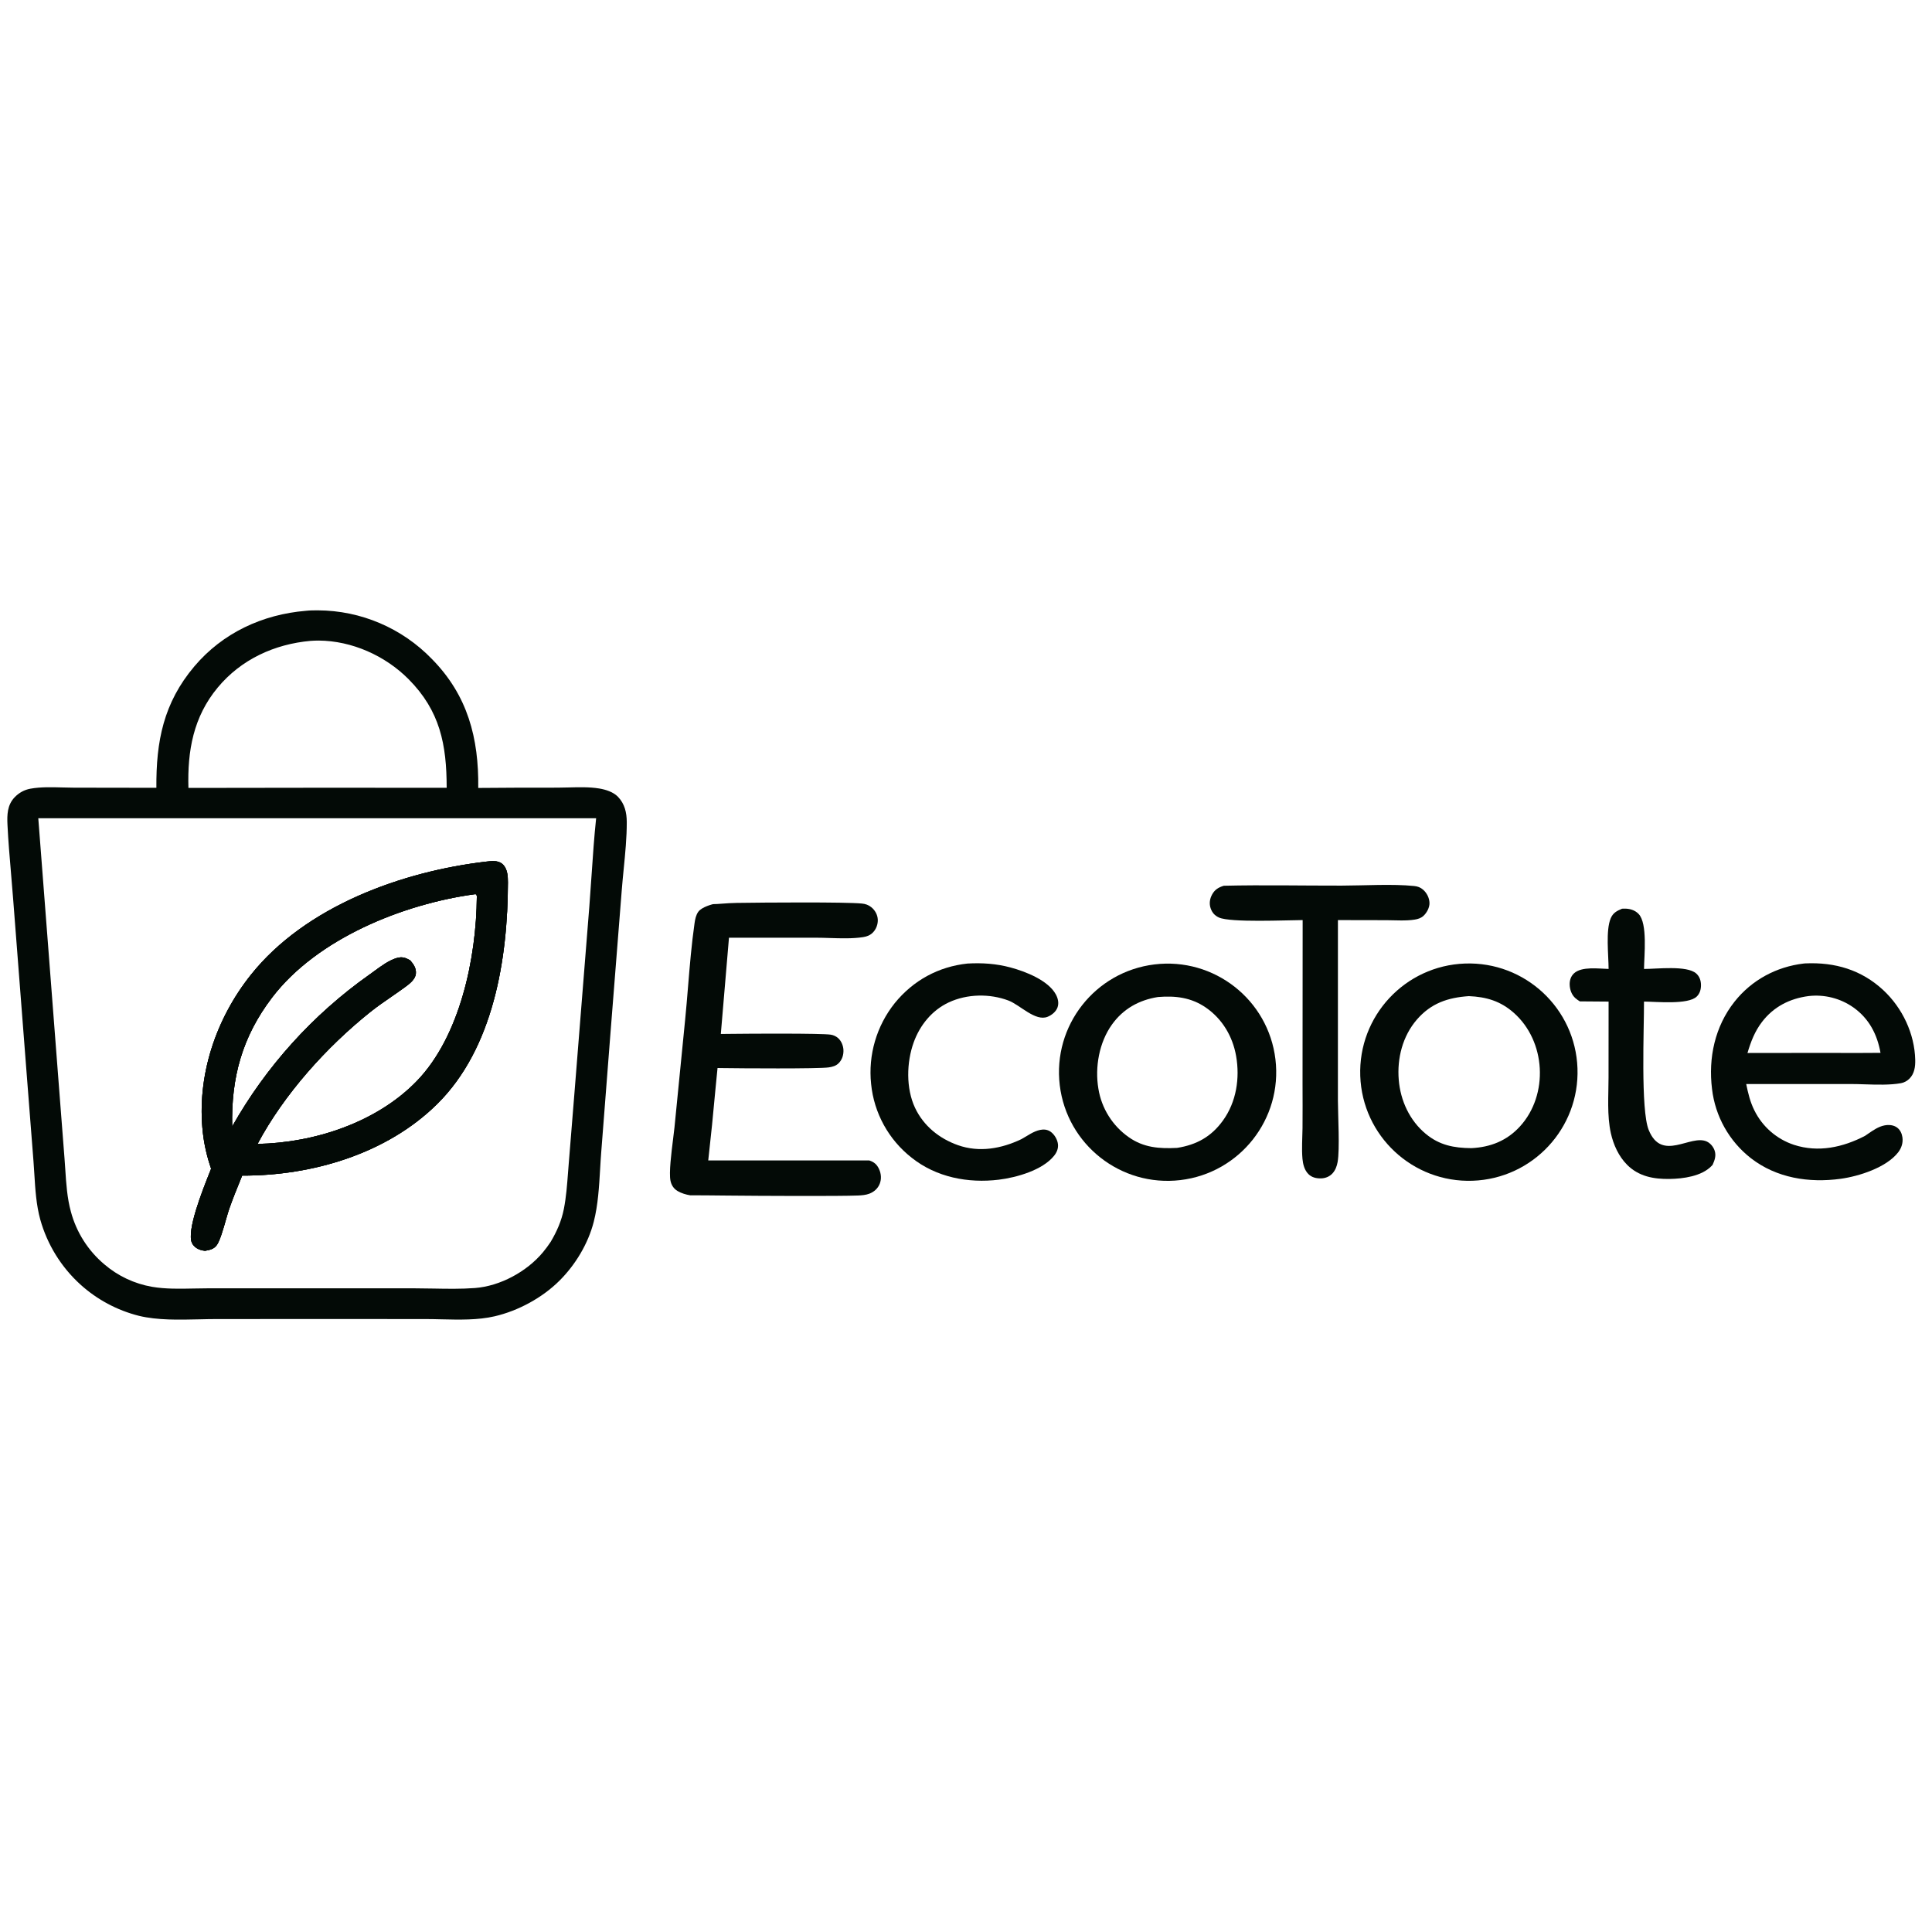 <svg width="104" height="104" viewBox="0 0 104 39" fill="none" xmlns="http://www.w3.org/2000/svg">
  <path d="M17.084 0.355C16.881 0.356 16.667 0.356 16.466 0.38C14.133 0.574 11.989 1.565 10.462 3.371C8.801 5.336 8.399 7.406 8.418 9.908L3.973 9.901C3.774 9.901 3.568 9.895 3.359 9.889C2.779 9.873 2.177 9.857 1.634 9.956C1.306 10.016 1.02 10.176 0.79 10.415C0.386 10.835 0.377 11.366 0.403 11.909C0.444 12.766 0.518 13.624 0.591 14.481C0.631 14.947 0.671 15.414 0.706 15.879L1.444 25.412L1.803 30.016C1.82 30.243 1.835 30.473 1.849 30.703C1.899 31.527 1.951 32.363 2.168 33.151C2.544 34.491 3.289 35.699 4.318 36.637C5.217 37.453 6.304 38.036 7.482 38.332C8.478 38.573 9.636 38.545 10.723 38.52C11.047 38.512 11.364 38.505 11.669 38.505L17.654 38.503L22.88 38.505C23.165 38.505 23.459 38.512 23.757 38.519C24.722 38.542 25.728 38.566 26.63 38.356C27.899 38.06 29.184 37.364 30.11 36.445C30.972 35.59 31.661 34.448 31.962 33.268C32.193 32.366 32.25 31.376 32.306 30.415C32.324 30.106 32.342 29.799 32.366 29.5L32.856 23.186L33.468 15.433C33.498 15.05 33.536 14.663 33.574 14.276C33.657 13.435 33.741 12.588 33.739 11.757C33.738 11.246 33.63 10.77 33.264 10.39C33.012 10.129 32.6 10.001 32.252 9.944C31.729 9.859 31.156 9.874 30.602 9.889C30.397 9.894 30.195 9.9 29.998 9.9C28.6 9.897 27.202 9.902 25.804 9.915L25.744 9.916C25.777 7.237 25.18 4.938 23.254 2.979C21.645 1.311 19.431 0.365 17.113 0.355L17.084 0.355ZM25.556 15.636L25.632 15.64C25.634 15.646 25.636 15.65 25.637 15.655C25.639 15.657 25.639 15.659 25.64 15.661C25.643 15.669 25.646 15.676 25.649 15.682L25.652 15.69C25.666 15.721 25.669 15.726 25.668 15.777C25.644 19.062 24.765 23.291 22.433 25.697C20.274 27.925 16.922 29.018 13.864 29.078C15.288 26.4 17.577 23.86 19.937 21.973C20.302 21.682 20.684 21.418 21.067 21.155C21.313 20.985 21.559 20.815 21.801 20.638C22.036 20.465 22.352 20.232 22.386 19.917C22.416 19.628 22.262 19.403 22.081 19.196C21.827 19.049 21.641 18.988 21.351 19.073C20.94 19.194 20.525 19.498 20.151 19.773C20.052 19.846 19.956 19.916 19.863 19.981C16.836 22.124 14.321 24.911 12.498 28.14C12.437 25.513 13.035 23.312 14.646 21.198C17.064 18.026 21.693 16.162 25.556 15.636ZM2.061 11.546L32.09 11.546C31.983 12.557 31.914 13.578 31.845 14.597C31.807 15.165 31.768 15.732 31.724 16.297L30.915 26.43L30.613 30.163C30.599 30.326 30.587 30.488 30.575 30.652C30.526 31.296 30.477 31.946 30.353 32.577C30.225 33.224 29.977 33.786 29.642 34.351C29.512 34.547 29.372 34.736 29.221 34.917C28.351 35.957 26.922 36.732 25.564 36.835C24.825 36.891 24.065 36.877 23.311 36.863C22.985 36.857 22.661 36.851 22.339 36.851L16.109 36.849L11.152 36.851C10.913 36.851 10.669 36.856 10.424 36.861C9.672 36.877 8.903 36.893 8.18 36.768C7.232 36.603 6.346 36.185 5.616 35.559C4.741 34.822 4.113 33.834 3.817 32.728C3.614 31.996 3.564 31.215 3.514 30.448C3.502 30.256 3.489 30.064 3.474 29.874L3.18 26.076L2.061 11.546ZM26.223 13.876L26.201 13.878C21.643 14.405 16.453 16.28 13.507 19.973C11.613 22.346 10.579 25.432 10.92 28.472C10.995 29.139 11.146 29.777 11.364 30.412C11.34 30.475 11.31 30.551 11.275 30.637C10.901 31.577 10.032 33.762 10.334 34.409C10.422 34.595 10.6 34.721 10.793 34.782C10.873 34.807 10.953 34.822 11.036 34.831C11.291 34.789 11.527 34.736 11.681 34.508C11.846 34.262 12.015 33.672 12.159 33.167C12.228 32.927 12.292 32.706 12.347 32.55C12.534 32.018 12.746 31.495 12.959 30.973L12.961 30.966C12.986 30.905 13.011 30.844 13.036 30.783C16.795 30.794 20.809 29.617 23.528 26.934C26.569 23.933 27.335 19.094 27.341 14.999C27.342 14.676 27.32 14.293 27.084 14.046C26.938 13.894 26.72 13.848 26.517 13.852C26.419 13.855 26.321 13.865 26.223 13.876ZM16.719 1.998C16.864 1.989 17.011 1.981 17.156 1.982C18.942 1.994 20.729 2.793 21.984 4.051C23.692 5.764 24.042 7.582 24.045 9.908L17.504 9.904L10.143 9.914C10.086 7.915 10.408 6.089 11.72 4.511C12.98 2.994 14.778 2.171 16.719 1.998Z" fill="#030A06" />
  <path d="M25.632 15.64L25.556 15.636C21.693 16.162 17.064 18.026 14.646 21.198C13.035 23.312 12.437 25.513 12.498 28.14C14.321 24.911 16.836 22.124 19.863 19.981C19.956 19.916 20.052 19.846 20.151 19.773C20.525 19.498 20.94 19.194 21.351 19.073C21.641 18.988 21.827 19.049 22.081 19.196C22.262 19.403 22.416 19.628 22.386 19.917C22.352 20.232 22.036 20.465 21.801 20.638C21.559 20.815 21.313 20.985 21.067 21.155C20.684 21.418 20.302 21.682 19.937 21.973C17.577 23.86 15.288 26.4 13.864 29.078C16.922 29.018 20.274 27.925 22.433 25.697C24.765 23.291 25.644 19.062 25.668 15.777C25.669 15.726 25.666 15.721 25.652 15.69C25.649 15.682 25.645 15.673 25.64 15.661C25.638 15.655 25.635 15.648 25.632 15.64ZM26.201 13.878L26.223 13.876C26.321 13.865 26.419 13.855 26.517 13.852C26.72 13.848 26.938 13.894 27.084 14.046C27.32 14.293 27.342 14.676 27.341 14.999C27.335 19.094 26.569 23.933 23.528 26.934C20.809 29.617 16.795 30.794 13.036 30.783C13.011 30.844 12.986 30.905 12.961 30.966L12.959 30.973C12.746 31.495 12.534 32.018 12.347 32.55C12.292 32.706 12.228 32.927 12.159 33.167C12.015 33.672 11.846 34.262 11.681 34.508C11.527 34.736 11.291 34.789 11.036 34.831C10.953 34.822 10.873 34.807 10.793 34.782C10.6 34.721 10.422 34.596 10.334 34.409C10.032 33.762 10.901 31.577 11.275 30.637C11.31 30.551 11.34 30.475 11.364 30.412C11.146 29.777 10.995 29.139 10.92 28.472C10.579 25.432 11.613 22.346 13.507 19.973C16.453 16.28 21.643 14.405 26.201 13.878Z" fill="#030A06" />
  <path d="M26.223 13.876L26.201 13.878C21.643 14.405 16.453 16.28 13.507 19.973C11.613 22.346 10.579 25.432 10.92 28.472C10.995 29.139 11.146 29.777 11.364 30.412C11.34 30.475 11.31 30.551 11.275 30.637C10.901 31.577 10.032 33.762 10.334 34.409C10.422 34.596 10.6 34.721 10.793 34.782C10.873 34.807 10.953 34.822 11.036 34.831C11.291 34.789 11.527 34.736 11.681 34.508C11.846 34.262 12.015 33.672 12.159 33.168C12.228 32.927 12.292 32.706 12.346 32.55C12.534 32.018 12.746 31.495 12.959 30.973C12.96 30.97 12.96 30.968 12.961 30.966C12.986 30.905 13.011 30.844 13.036 30.783C16.794 30.794 20.809 29.617 23.528 26.934C26.569 23.933 27.335 19.094 27.341 14.999C27.342 14.676 27.32 14.293 27.083 14.046C26.938 13.894 26.72 13.848 26.517 13.852C26.419 13.855 26.321 13.865 26.223 13.876ZM25.556 15.636L25.632 15.64C25.635 15.648 25.638 15.655 25.64 15.661C25.645 15.673 25.649 15.682 25.652 15.69C25.666 15.721 25.669 15.726 25.668 15.777C25.644 19.062 24.765 23.291 22.433 25.697C20.274 27.925 16.922 29.018 13.864 29.078C15.288 26.4 17.577 23.86 19.937 21.973C20.302 21.682 20.684 21.418 21.067 21.155C21.313 20.985 21.559 20.815 21.801 20.638C22.036 20.465 22.352 20.232 22.386 19.917C22.416 19.628 22.262 19.403 22.081 19.196C21.827 19.049 21.641 18.988 21.351 19.073C20.94 19.194 20.525 19.498 20.151 19.773C20.052 19.846 19.955 19.916 19.863 19.981C16.836 22.124 14.321 24.911 12.498 28.14C12.437 25.513 13.035 23.312 14.646 21.198C17.064 18.026 21.693 16.162 25.556 15.636Z" fill="#030A06" />
  <path d="M84.916 25.007C84.802 21.779 82.093 19.254 78.864 19.367C75.635 19.48 73.109 22.191 73.223 25.419C73.337 28.649 76.048 31.174 79.276 31.06C82.505 30.945 85.03 28.236 84.916 25.007ZM79.067 21.122C80.009 21.161 80.773 21.387 81.491 22.023C82.346 22.78 82.823 23.874 82.886 25.007C82.949 26.142 82.592 27.291 81.82 28.136C81.114 28.908 80.234 29.254 79.203 29.305C78.262 29.296 77.486 29.149 76.744 28.532C75.877 27.811 75.387 26.743 75.295 25.629C75.199 24.47 75.502 23.273 76.271 22.384C77.034 21.503 77.935 21.2 79.067 21.122Z" fill="#030A06" />
  <path d="M68.657 24.523C68.273 21.312 65.355 19.024 62.145 19.415C58.944 19.805 56.663 22.713 57.047 25.915C57.431 29.116 60.335 31.403 63.537 31.025C66.748 30.646 69.042 27.733 68.657 24.523ZM62.333 21.17C63.269 21.093 64.118 21.192 64.909 21.736C65.797 22.347 66.355 23.29 66.54 24.344C66.75 25.541 66.553 26.82 65.833 27.817C65.203 28.69 64.415 29.124 63.366 29.291C62.408 29.34 61.561 29.282 60.754 28.71C59.883 28.097 59.297 27.159 59.127 26.108C58.931 24.948 59.166 23.614 59.858 22.65C60.466 21.802 61.315 21.332 62.333 21.17Z" fill="#030A06" />
  <path d="M97.18 19.36C97.151 19.361 97.123 19.363 97.094 19.367C95.621 19.541 94.295 20.253 93.369 21.422C92.313 22.756 91.951 24.448 92.159 26.121C92.33 27.591 93.082 28.931 94.247 29.843C95.627 30.916 97.377 31.188 99.082 30.955C100.069 30.82 101.552 30.347 102.182 29.526C102.36 29.295 102.449 29.014 102.408 28.723C102.379 28.519 102.29 28.323 102.122 28.198C101.928 28.054 101.67 28.036 101.441 28.081C101.122 28.143 100.836 28.34 100.564 28.527C100.507 28.567 100.451 28.606 100.395 28.643C99.204 29.262 97.883 29.553 96.573 29.128C95.641 28.821 94.871 28.152 94.438 27.271C94.212 26.821 94.099 26.343 93.999 25.853H99.62C99.853 25.853 100.104 25.861 100.362 25.869C101.029 25.891 101.742 25.913 102.33 25.808C102.498 25.778 102.658 25.689 102.78 25.57C103.056 25.301 103.105 24.92 103.097 24.552C103.065 23.144 102.404 21.755 101.38 20.802C100.197 19.702 98.771 19.288 97.18 19.36ZM97.353 21.119C98.206 21.019 99.067 21.237 99.77 21.732C100.61 22.329 101.051 23.177 101.228 24.175C100.516 24.183 99.802 24.181 99.089 24.18C98.733 24.178 98.376 24.178 98.02 24.178L94.067 24.183C94.248 23.575 94.458 23.023 94.847 22.513C95.474 21.692 96.341 21.252 97.353 21.119Z" fill="#030A06" />
  <path d="M65.877 15.18C67.987 15.13 70.108 15.177 72.219 15.173C73.421 15.171 74.957 15.074 76.124 15.194C76.312 15.213 76.462 15.267 76.605 15.391C76.808 15.569 76.943 15.836 76.95 16.108C76.956 16.353 76.806 16.634 76.629 16.798C76.494 16.923 76.333 16.973 76.155 17.002C75.669 17.08 75.133 17.035 74.64 17.034L72.021 17.029L72.02 26.75C72.023 27.569 72.127 29.355 72.004 30.052C71.965 30.271 71.886 30.489 71.735 30.657C71.573 30.837 71.35 30.927 71.109 30.933C70.858 30.938 70.612 30.883 70.431 30.7C70.217 30.486 70.139 30.171 70.112 29.878C70.064 29.339 70.108 28.768 70.115 28.226C70.124 27.424 70.117 26.621 70.116 25.819L70.122 17.028C69.251 17.032 66.236 17.171 65.618 16.891C65.393 16.788 65.251 16.631 65.17 16.396C65.082 16.146 65.122 15.88 65.248 15.651C65.396 15.383 65.593 15.268 65.877 15.18Z" fill="#030A06" />
  <path d="M52.078 19.368C52.862 19.323 53.627 19.373 54.388 19.577C55.192 19.792 56.42 20.266 56.836 21.029C56.95 21.239 57.01 21.49 56.929 21.722C56.847 21.959 56.622 22.14 56.395 22.233C55.734 22.503 54.907 21.593 54.285 21.359C53.275 20.978 52.059 20.999 51.075 21.458C50.172 21.88 49.522 22.679 49.186 23.607C48.796 24.683 48.763 26.088 49.258 27.137C49.718 28.11 50.563 28.79 51.566 29.144C52.714 29.55 53.91 29.334 54.983 28.82C55.315 28.64 55.617 28.4 55.996 28.322C56.191 28.282 56.385 28.303 56.551 28.418C56.757 28.561 56.923 28.842 56.95 29.091C56.976 29.324 56.885 29.538 56.74 29.717C56.113 30.495 54.716 30.886 53.766 31.003C52.116 31.205 50.397 30.874 49.077 29.822C47.836 28.851 47.046 27.416 46.892 25.848C46.728 24.286 47.186 22.723 48.166 21.497C49.16 20.275 50.516 19.535 52.078 19.368Z" fill="#030A06" />
  <path d="M87.315 16.416C87.348 16.415 87.381 16.413 87.413 16.412C87.706 16.403 88 16.481 88.206 16.697C88.7 17.212 88.504 18.948 88.498 19.659C89.169 19.663 90.803 19.454 91.307 19.902C91.489 20.064 91.563 20.289 91.564 20.529C91.565 20.762 91.504 20.984 91.332 21.148C90.861 21.594 89.163 21.419 88.497 21.415C88.503 22.842 88.31 27.243 88.75 28.326C89.461 30.078 91.003 28.537 91.882 28.951C92.071 29.04 92.225 29.227 92.294 29.422C92.394 29.699 92.305 29.948 92.191 30.202C92.172 30.224 92.152 30.245 92.132 30.266C91.601 30.82 90.603 30.953 89.87 30.963C89.02 30.975 88.216 30.831 87.588 30.202C87.134 29.747 86.852 29.123 86.713 28.502C86.5 27.542 86.588 26.48 86.588 25.502L86.591 21.416C86.075 21.416 85.559 21.412 85.043 21.404C84.958 21.351 84.875 21.296 84.8 21.228C84.597 21.045 84.504 20.771 84.496 20.501C84.49 20.275 84.559 20.052 84.728 19.896C85.145 19.51 86.061 19.648 86.591 19.658C86.59 18.915 86.427 17.582 86.707 16.928C86.832 16.637 87.036 16.532 87.315 16.416Z" fill="#030A06" />
  <path fill-rule="evenodd" clip-rule="evenodd" d="M46.395 16.138C45.506 16.05 41.156 16.081 39.647 16.104C39.37 16.108 39.112 16.127 38.886 16.143C38.694 16.157 38.524 16.17 38.384 16.17C38.384 16.17 37.784 16.311 37.589 16.581C37.462 16.759 37.418 16.983 37.388 17.195C37.227 18.319 37.132 19.465 37.038 20.608C36.989 21.209 36.939 21.81 36.88 22.405L36.308 28.181C36.293 28.336 36.266 28.546 36.236 28.786C36.139 29.559 36.005 30.631 36.092 31.058C36.14 31.294 36.265 31.489 36.474 31.613C36.681 31.734 36.914 31.803 37.149 31.843L37.151 31.843C37.636 31.842 38.368 31.85 39.186 31.858C40.881 31.876 45.192 31.897 46.195 31.854C46.395 31.845 46.606 31.828 46.795 31.757C47.048 31.661 47.256 31.478 47.356 31.223C47.457 30.967 47.434 30.68 47.32 30.432C47.205 30.182 47.05 30.049 46.789 29.966H38.125C38.269 28.69 38.399 27.413 38.513 26.134L38.615 25.095L38.625 24.991C38.693 24.992 38.782 24.994 38.888 24.995C39.77 25.009 44.066 25.04 44.613 24.958C44.814 24.928 45.001 24.878 45.148 24.73C45.338 24.538 45.417 24.273 45.402 24.006C45.388 23.78 45.288 23.535 45.117 23.382C45.002 23.281 44.86 23.216 44.709 23.195C44.197 23.12 40.378 23.14 39.414 23.153C39.156 23.156 38.941 23.159 38.802 23.159L39.241 17.977H43.917C44.155 17.977 44.404 17.985 44.656 17.993C45.266 18.013 45.899 18.033 46.466 17.945C46.668 17.914 46.841 17.845 46.987 17.698C47.167 17.518 47.265 17.246 47.251 16.993C47.237 16.735 47.098 16.489 46.897 16.331C46.743 16.21 46.587 16.156 46.395 16.138Z" fill="#030A06" />
</svg>